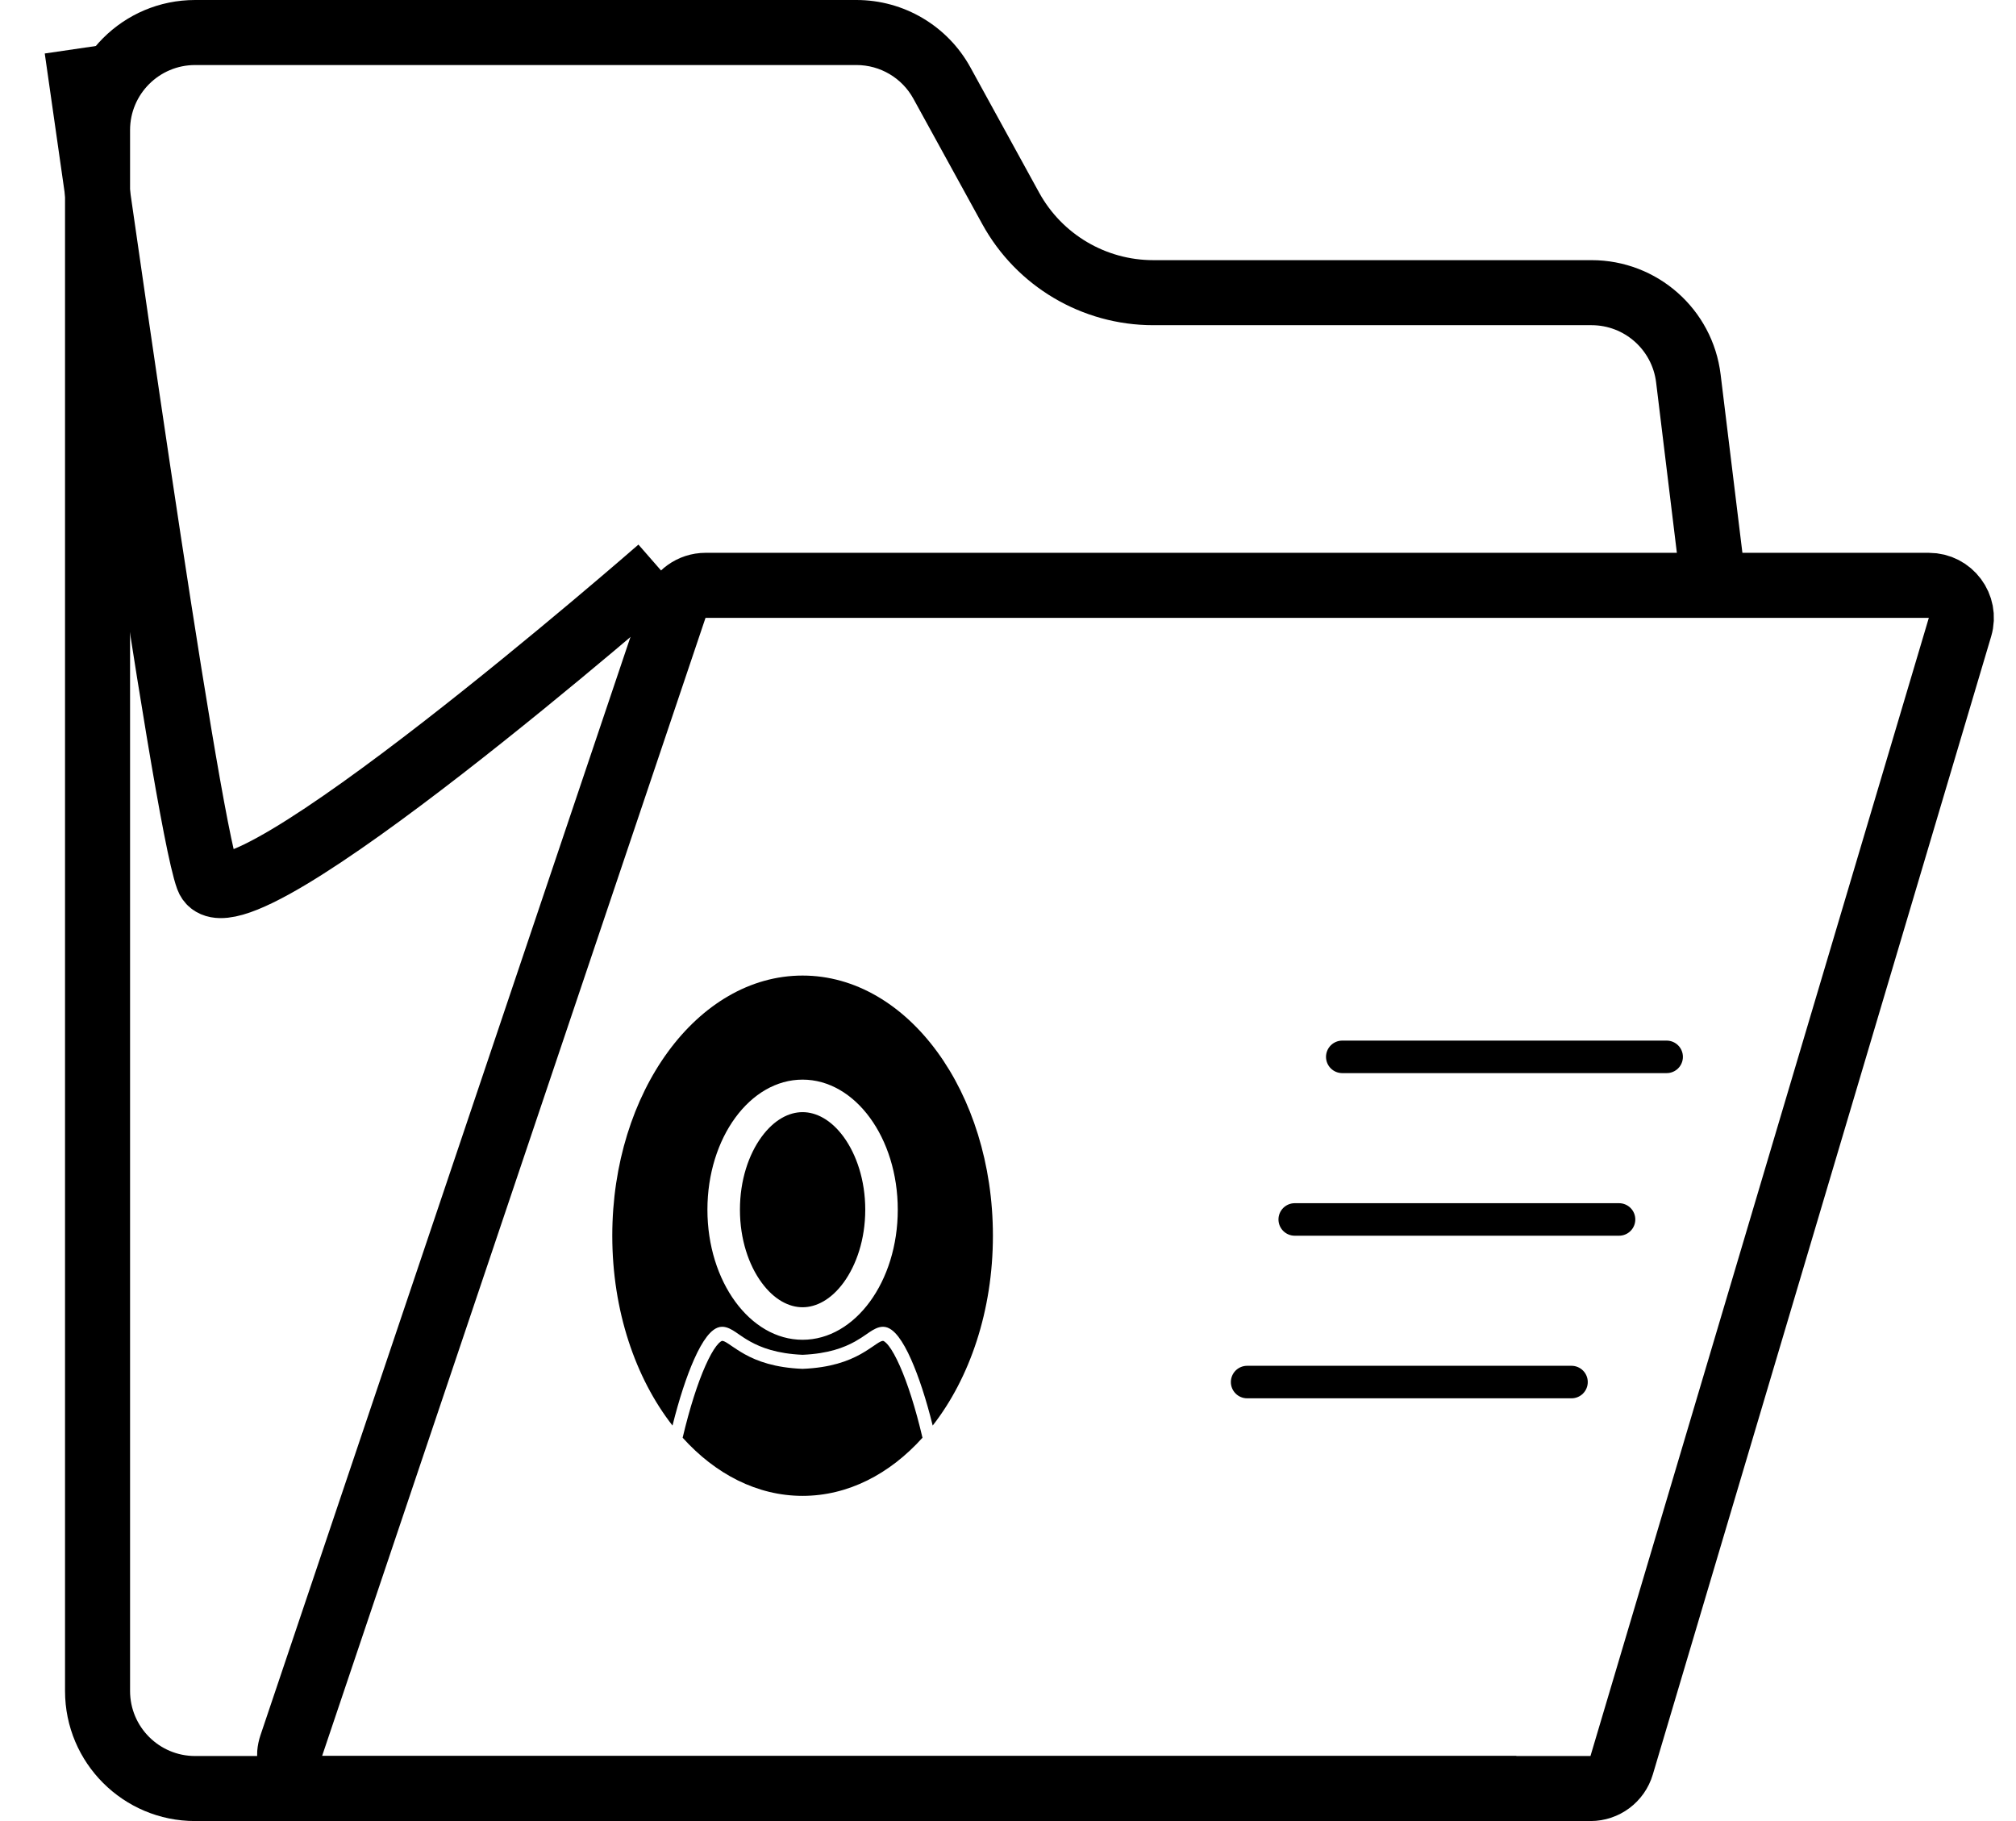 <svg width="31" height="28" viewBox="0 0 31 28" fill="none" xmlns="http://www.w3.org/2000/svg">
<path fill-rule="evenodd" clip-rule="evenodd" d="M14.185 22.106C13.682 22.665 13.04 23 12.341 23C11.643 23 11.001 22.665 10.497 22.106C10.605 21.649 10.728 21.267 10.847 21C10.908 20.863 10.965 20.761 11.016 20.695C11.072 20.623 11.101 20.617 11.104 20.617L11.105 20.617C11.124 20.617 11.151 20.628 11.212 20.669C11.225 20.677 11.239 20.687 11.254 20.698L11.254 20.698C11.306 20.733 11.372 20.778 11.451 20.822C11.641 20.928 11.914 21.03 12.341 21.047C12.769 21.03 13.041 20.928 13.232 20.822C13.311 20.778 13.377 20.733 13.429 20.698C13.444 20.687 13.458 20.677 13.471 20.669C13.532 20.628 13.559 20.617 13.578 20.617L13.579 20.617C13.582 20.617 13.611 20.623 13.667 20.695C13.718 20.761 13.775 20.863 13.836 21C13.955 21.267 14.078 21.649 14.185 22.106ZM14.342 21.919C14.241 21.51 14.125 21.161 14.011 20.904C13.947 20.759 13.881 20.64 13.815 20.554C13.754 20.475 13.674 20.4 13.579 20.4C13.5 20.4 13.429 20.444 13.37 20.483C13.354 20.494 13.338 20.505 13.322 20.516L13.322 20.516C13.273 20.55 13.22 20.586 13.154 20.623L13.145 20.628C12.981 20.719 12.738 20.814 12.341 20.831C11.945 20.814 11.702 20.719 11.538 20.628L11.529 20.623C11.463 20.586 11.41 20.55 11.361 20.516L11.361 20.516C11.345 20.505 11.329 20.494 11.313 20.483C11.254 20.444 11.183 20.4 11.104 20.4C11.009 20.4 10.929 20.475 10.868 20.554C10.802 20.64 10.736 20.759 10.672 20.904C10.558 21.161 10.443 21.51 10.341 21.919C9.771 21.189 9.415 20.152 9.415 19C9.415 16.791 10.725 15 12.341 15C13.958 15 15.268 16.791 15.268 19C15.268 20.152 14.912 21.189 14.342 21.919ZM12.973 19.719C13.168 19.451 13.305 19.057 13.305 18.6C13.305 18.143 13.168 17.749 12.973 17.481C12.777 17.213 12.547 17.1 12.341 17.1C12.135 17.1 11.906 17.213 11.71 17.481C11.514 17.749 11.378 18.143 11.378 18.6C11.378 19.057 11.514 19.451 11.71 19.719C11.906 19.987 12.135 20.1 12.341 20.1C12.547 20.1 12.777 19.987 12.973 19.719ZM12.341 20.6C13.15 20.6 13.805 19.705 13.805 18.6C13.805 17.495 13.15 16.6 12.341 16.6C11.533 16.6 10.878 17.495 10.878 18.6C10.878 19.705 11.533 20.6 12.341 20.6Z" fill="black"/>
<line x1="20.64" y1="16.25" x2="25.628" y2="16.25" stroke="black" stroke-width="0.5" stroke-linecap="round" stroke-linejoin="round"/>
<line x1="19.909" y1="18.75" x2="24.896" y2="18.75" stroke="black" stroke-width="0.5" stroke-linecap="round" stroke-linejoin="round"/>
<line x1="19.177" y1="21.25" x2="24.165" y2="21.25" stroke="black" stroke-width="0.5" stroke-linecap="round" stroke-linejoin="round"/>
<path d="M30.139 9.642L24.936 27.142C24.873 27.355 24.678 27.5 24.457 27.5H4.953C4.611 27.5 4.37 27.164 4.479 26.84L10.375 9.34C10.444 9.137 10.635 9 10.849 9H20.565H29.66C29.994 9 30.234 9.322 30.139 9.642Z" stroke="black"/>
<path fill-rule="evenodd" clip-rule="evenodd" d="M3 27H23.317V28H3C1.895 28 1 27.105 1 26V2C1 0.895 1.895 0 3 0H13.17C13.9 0 14.572 0.398 14.923 1.038L15.979 2.962C16.331 3.602 17.003 4 17.733 4H24.473C25.484 4 26.336 4.754 26.458 5.758L26.854 9H25.846L25.466 5.879C25.404 5.377 24.979 5 24.473 5H17.733C16.637 5 15.629 4.403 15.103 3.443L14.046 1.519C13.871 1.199 13.535 1 13.17 1H3C2.448 1 2 1.448 2 2V26C2 26.552 2.448 27 3 27Z" fill="black"/>
<path d="M1.183 0.75C1.366 2 2.829 12.5 3.195 13.5C3.561 14.5 10.146 8.75 10.146 8.75" stroke="black"/>
</svg>
